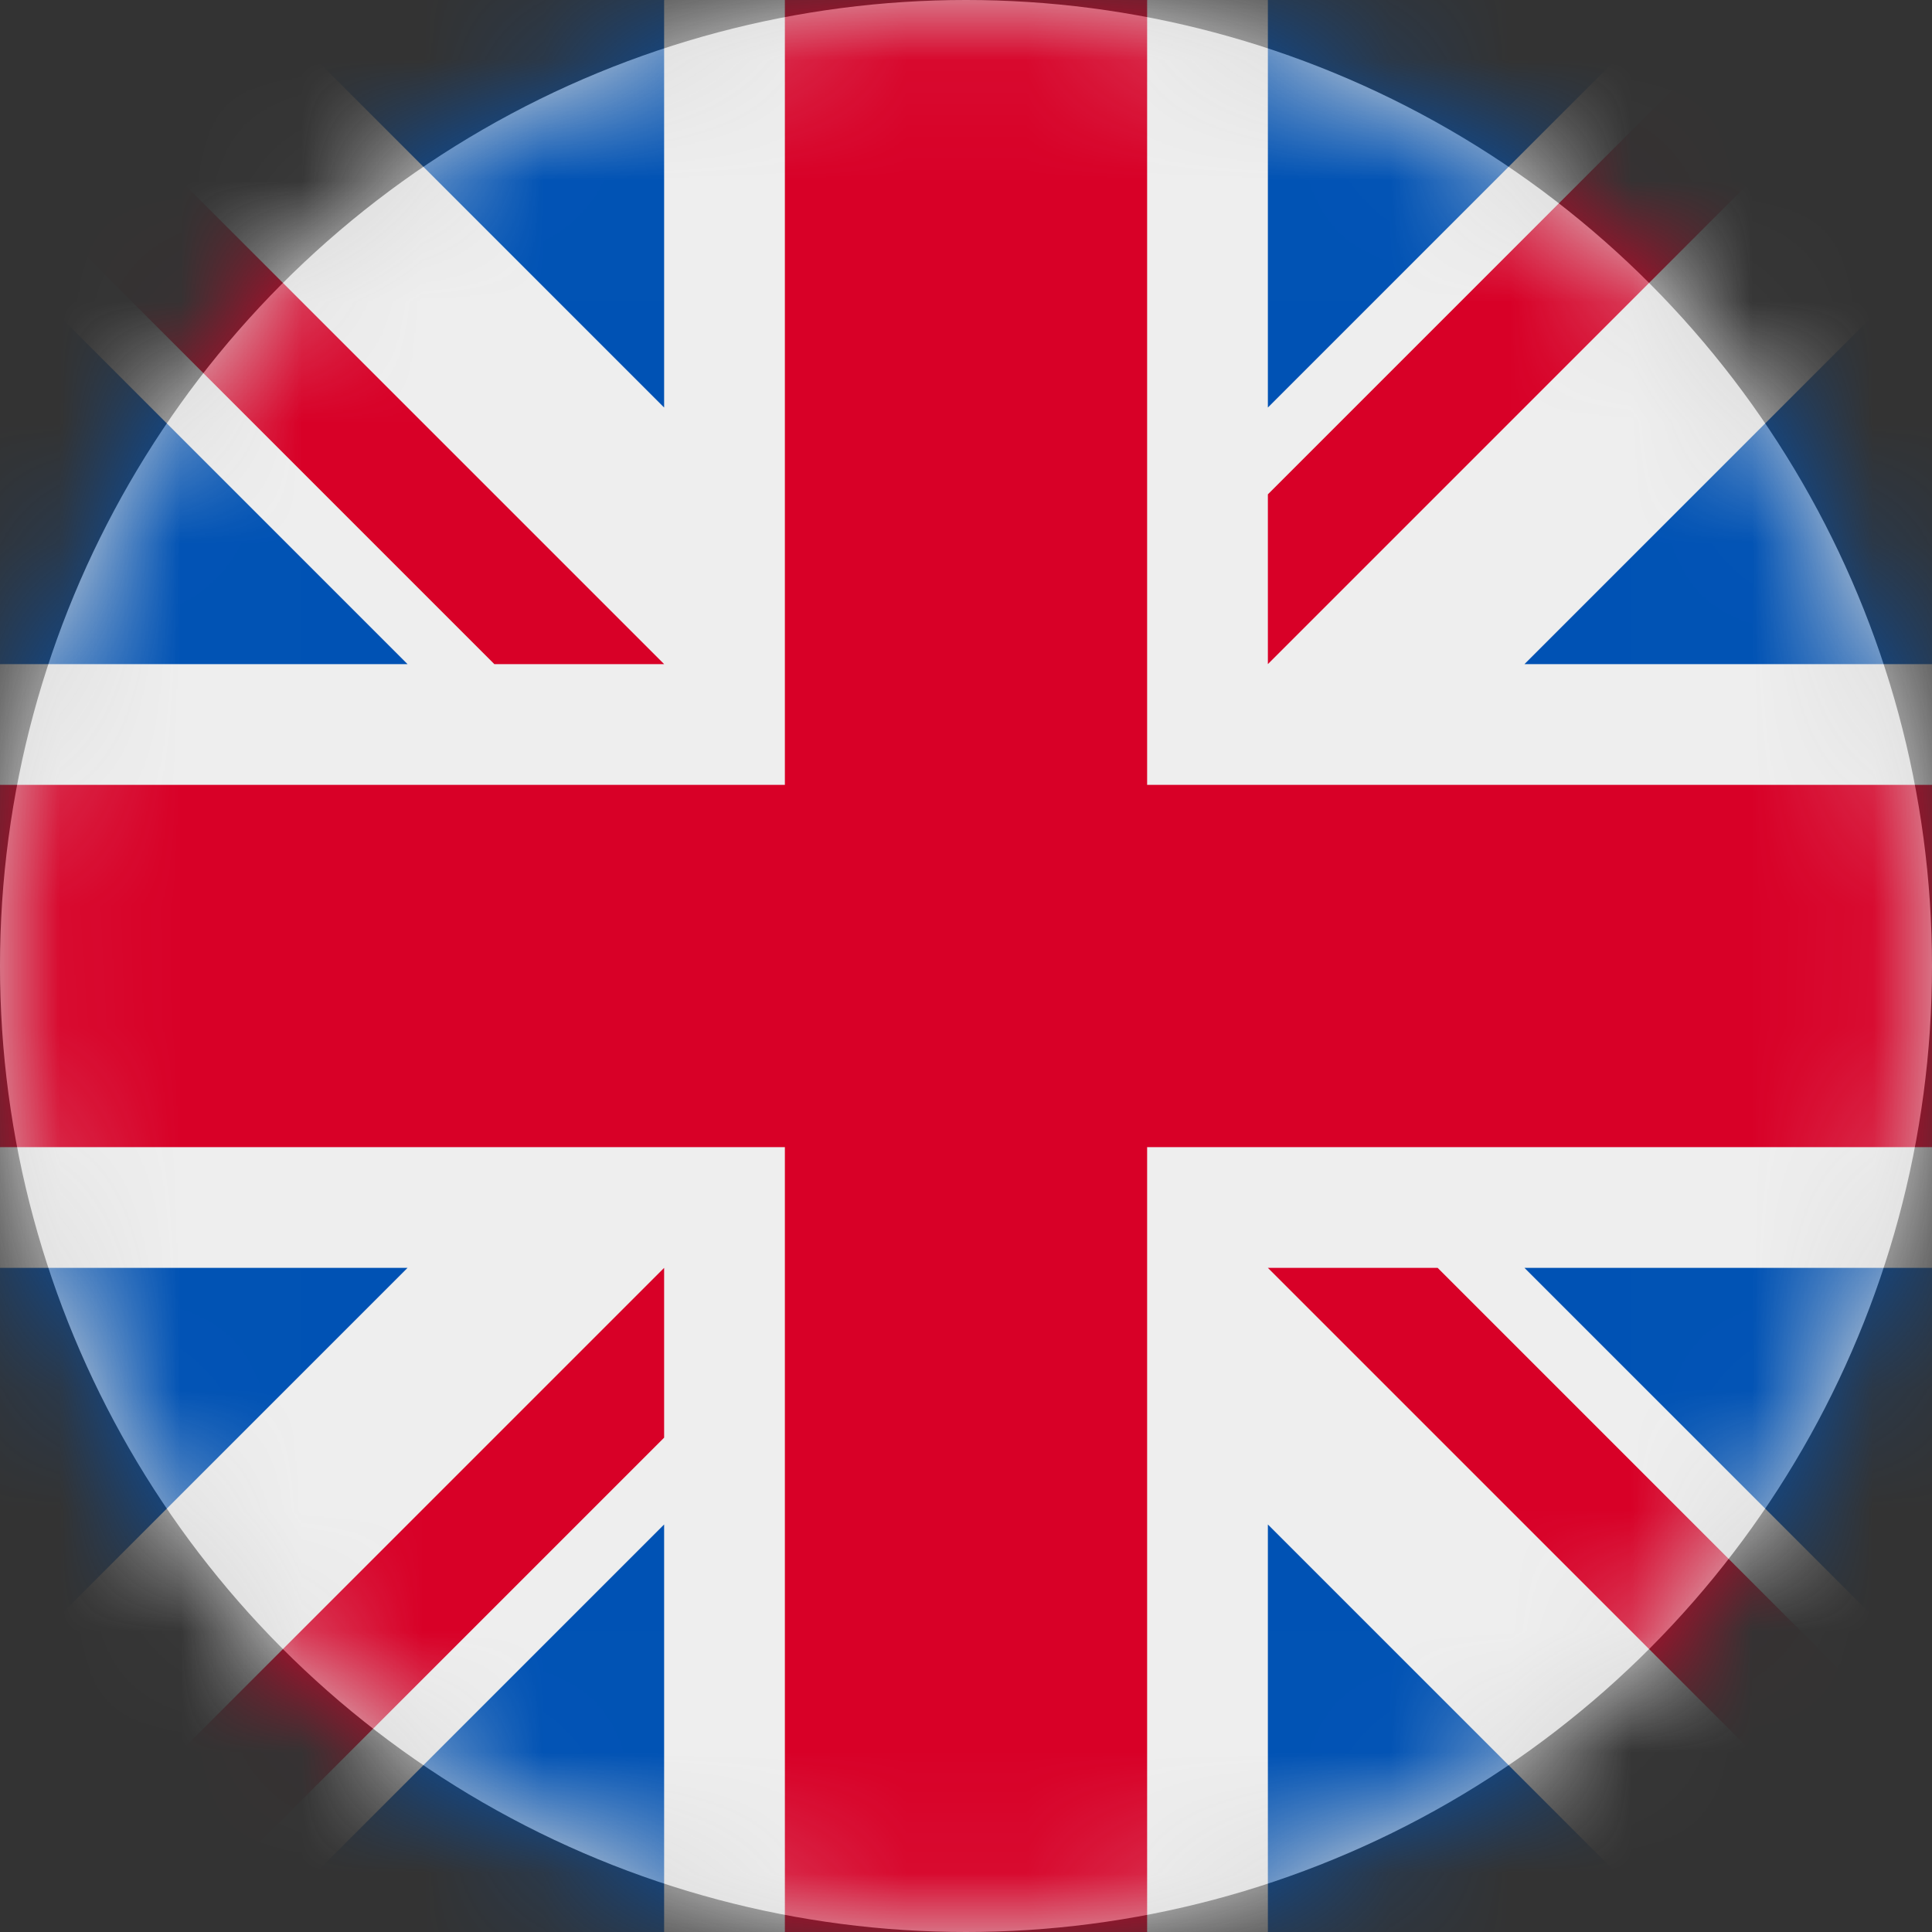 <?xml version="1.0" encoding="UTF-8"?>
<svg width="16px" height="16px" viewBox="0 0 16 16" version="1.1" xmlns="http://www.w3.org/2000/svg" xmlns:xlink="http://www.w3.org/1999/xlink">
    <rect x="0" y="0" width="16" height="16" fill="#333333" stroke="none"/>
    <title>gb_flag_16px</title>
    <defs>
        <circle id="path-1" cx="8" cy="8" r="8"></circle>
    </defs>
    <g id="Design-System" stroke="none" stroke-width="1" fill="none" fill-rule="evenodd">
        <g id="Flags-16x16" transform="translate(-151, -605)">
            <g id="flag" transform="translate(151, 605)">
                <mask id="mask-2" fill="white">
                    <use xlink:href="#path-1"></use>
                </mask>
                <use id="Mask" fill="#D8D8D8" xlink:href="#path-1"></use>
                <g id="gb" mask="url(#mask-2)" fill-rule="nonzero">
                    <polygon id="Path" fill="#EEEEEE" points="0 0 0.25 0.688 0 1.406 0 2.125 1 3.812 0 5.5 0 6.5 1 8 0 9.5 0 10.5 1 12.188 0 13.875 0 16 0.688 15.75 1.406 16 2.125 16 3.812 15 5.5 16 6.5 16 8 15 9.5 16 10.5 16 12.188 15 13.875 16 16 16 15.75 15.312 16 14.594 16 13.875 15 12.188 16 10.5 16 9.5 15 8 16 6.5 16 5.5 15 3.812 16 2.125 16 0 15.312 0.25 14.594 0 13.875 0 12.188 1 10.5 0 9.5 0 8 1 6.5 0 5.5 0 3.812 1 2.125 0"></polygon>
                    <path d="M10.5,0 L10.5,3.375 L13.875,0 L10.5,0 Z M16,2.125 L12.625,5.5 L16,5.5 L16,2.125 Z M0,5.5 L3.375,5.5 L0,2.125 L0,5.5 Z M2.125,0 L5.5,3.375 L5.5,0 L2.125,0 Z M5.5,16 L5.5,12.625 L2.125,16 L5.5,16 Z M0,13.875 L3.375,10.5 L0,10.5 L0,13.875 Z M16,10.5 L12.625,10.5 L16,13.875 L16,10.5 Z M13.875,16 L10.5,12.625 L10.5,16 L13.875,16 Z" id="Shape" fill="#0052B4"></path>
                    <path d="M0,0 L0,1.406 L4.094,5.5 L5.5,5.5 L0,0 Z M6.5,0 L6.5,6.5 L0,6.5 L0,9.5 L6.5,9.5 L6.5,16 L9.5,16 L9.5,9.5 L16,9.5 L16,6.5 L9.5,6.5 L9.5,0 L6.5,0 Z M14.594,0 L10.5,4.094 L10.5,5.5 L16,0 L14.594,0 Z M5.5,10.5 L0,16 L1.406,16 L5.5,11.906 L5.5,10.5 Z M10.5,10.5 L16,16 L16,14.594 L11.906,10.5 L10.5,10.5 Z" id="Shape" fill="#D80027"></path>
                </g>
            </g>
        </g>
    </g>
</svg>
